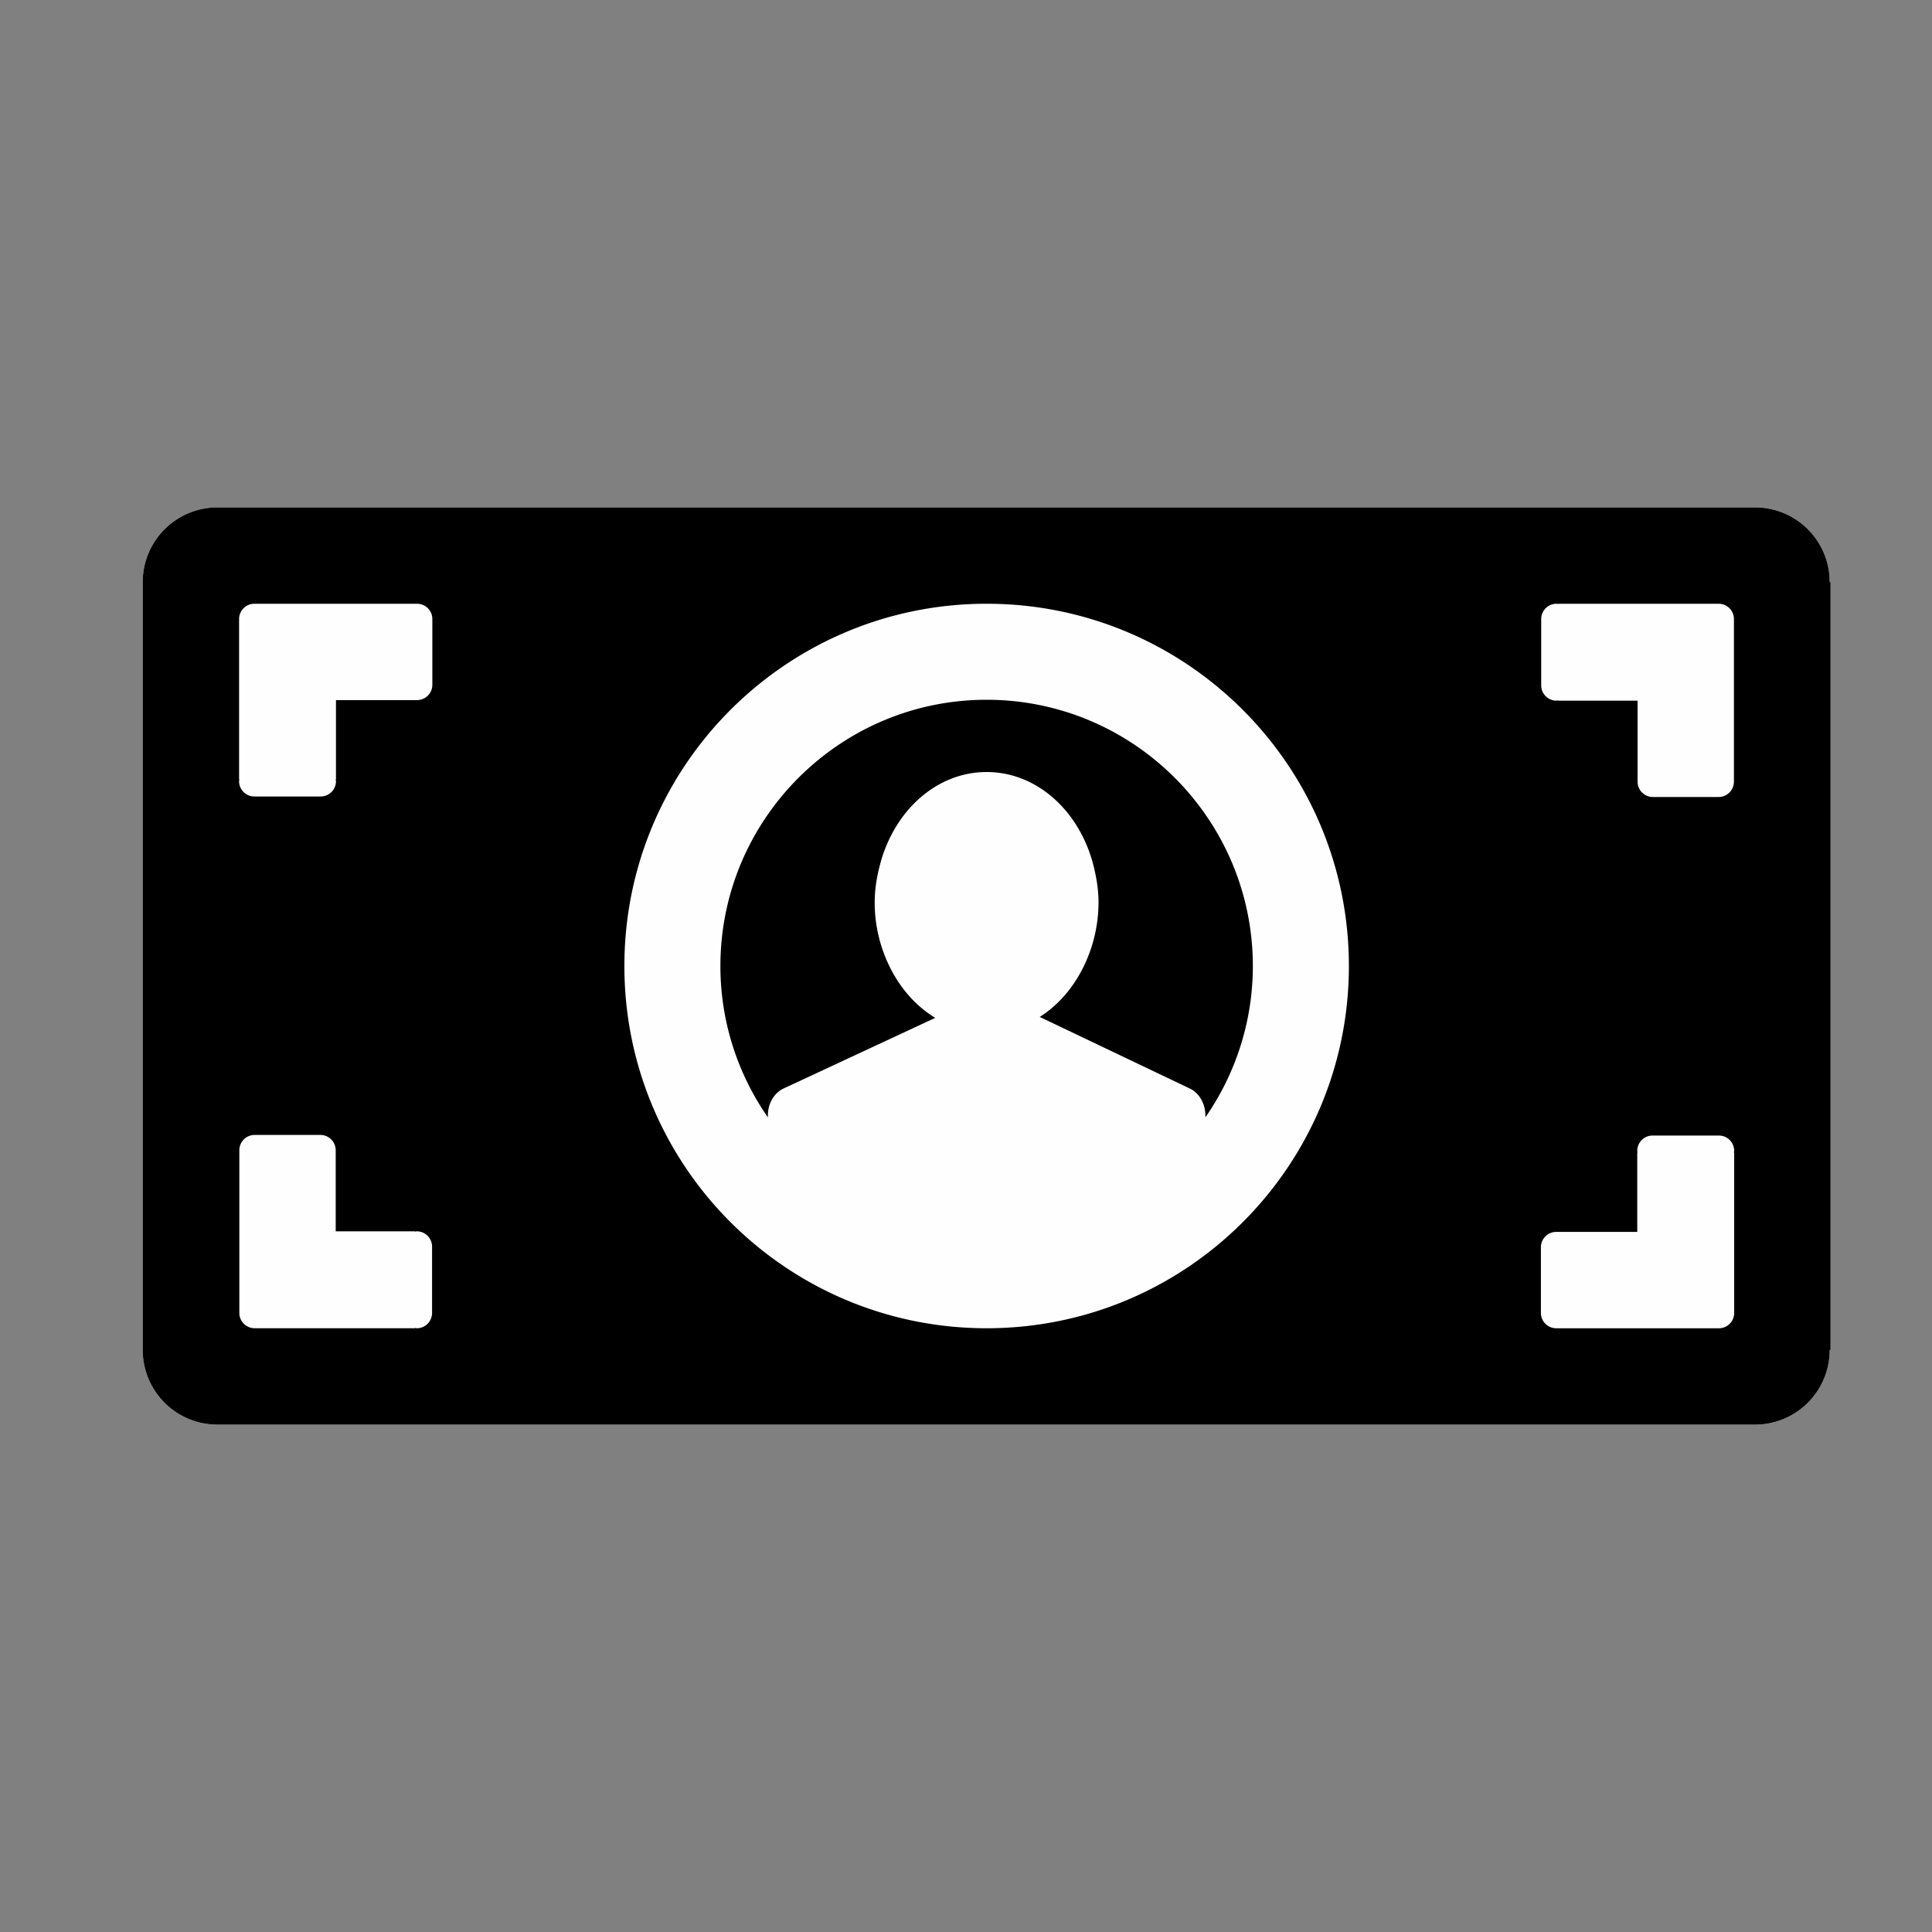 <svg xmlns="http://www.w3.org/2000/svg" width="100" height="100" viewBox="0 0 100 100"><rect x="0" y="0" width="100" height="100" fill="#808080" stroke="none"/><path d="M94.749 30.128h-.045a3.864 3.864 0 0 0-3.865-3.865H11.253a3.866 3.866 0 0 0-3.866 3.865v39.745a3.865 3.865 0 0 0 3.866 3.865h79.585a3.863 3.863 0 0 0 3.866-3.864v-.001h.045z" fill="#fff" fill-opacity=".99"/><path d="M94.749 30.128h-.045a3.864 3.864 0 0 0-3.865-3.865H11.253a3.866 3.866 0 0 0-3.866 3.865v39.745a3.865 3.865 0 0 0 3.866 3.865h79.585a3.863 3.863 0 0 0 3.866-3.864v-.001h.045zm-14.977 5.346v-3.431c0-.438.354-.793.793-.793.03 0 .058.014.088.018v-.018h8.27v.006c.012 0 .02-.006.032-.006.438 0 .793.355.793.793v8.417a.794.794 0 0 1-.793.793c-.011 0-.02-.006-.031-.006v.006h-3.37a.792.792 0 0 1-.793-.793v-4.194h-4.107v-.018c-.03.003-.057.018-.088.018a.791.791 0 0 1-.794-.792zM22.364 64.526v3.431a.792.792 0 0 1-.793.793c-.031 0-.058-.014-.088-.018v.017h-8.271v-.006c-.011 0-.02.006-.031.006a.793.793 0 0 1-.793-.793v-8.418c0-.438.356-.793.793-.793.01 0 .02.006.03.006v-.006h3.372c.439 0 .793.355.793.793v4.194h4.107v.018c.03-.003.057-.018.088-.018a.794.794 0 0 1 .793.794zm.014-32.452v3.371a.793.793 0 0 1-.793.793H17.39v4.107h-.018c.003.03.018.057.018.088a.793.793 0 0 1-.793.793h-3.43a.792.792 0 0 1-.793-.793c0-.031.014-.058.018-.088h-.017v-8.271h.006c0-.011-.006-.02-.006-.031 0-.438.355-.793.793-.793h8.418c.438 0 .793.355.793.793 0 .011-.006.02-.006.031h.004zm28.69 36.676c-10.356 0-18.75-8.394-18.75-18.749 0-10.354 8.394-18.751 18.75-18.751s18.75 8.396 18.75 18.751-8.394 18.749-18.75 18.749zm38.693-9.094v8.271h-.006c0 .011.006.02.006.031a.793.793 0 0 1-.793.793H80.55a.794.794 0 0 1-.793-.793c0-.011.006-.02.006-.031h-.006v-3.371c0-.438.355-.793.793-.793h4.194v-4.107h.018c-.003-.03-.018-.057-.018-.088 0-.438.355-.793.793-.793h3.43c.439 0 .794.354.794.793 0 .031-.014.058-.018.088z"/><path d="M51.068 36.22c-7.6 0-13.78 6.184-13.78 13.781 0 2.91.912 5.607 2.457 7.834v-.096c0-.617.322-1.169.812-1.398l5.64-2.627 2.212-1.03c-1-.602-1.82-1.537-2.374-2.673a7.513 7.513 0 0 1-.761-3.31c0-.694.116-1.351.284-1.981.729-2.749 2.906-4.76 5.509-4.76 2.653 0 4.863 2.085 5.55 4.915.14.584.242 1.189.242 1.826a7.574 7.574 0 0 1-.68 3.136c-.535 1.182-1.354 2.163-2.363 2.799l2.31 1.102 5.462 2.605c.485.234.802.782.802 1.396v.095A13.697 13.697 0 0 0 64.847 50c0-7.597-6.18-13.78-13.78-13.78z"/></svg>